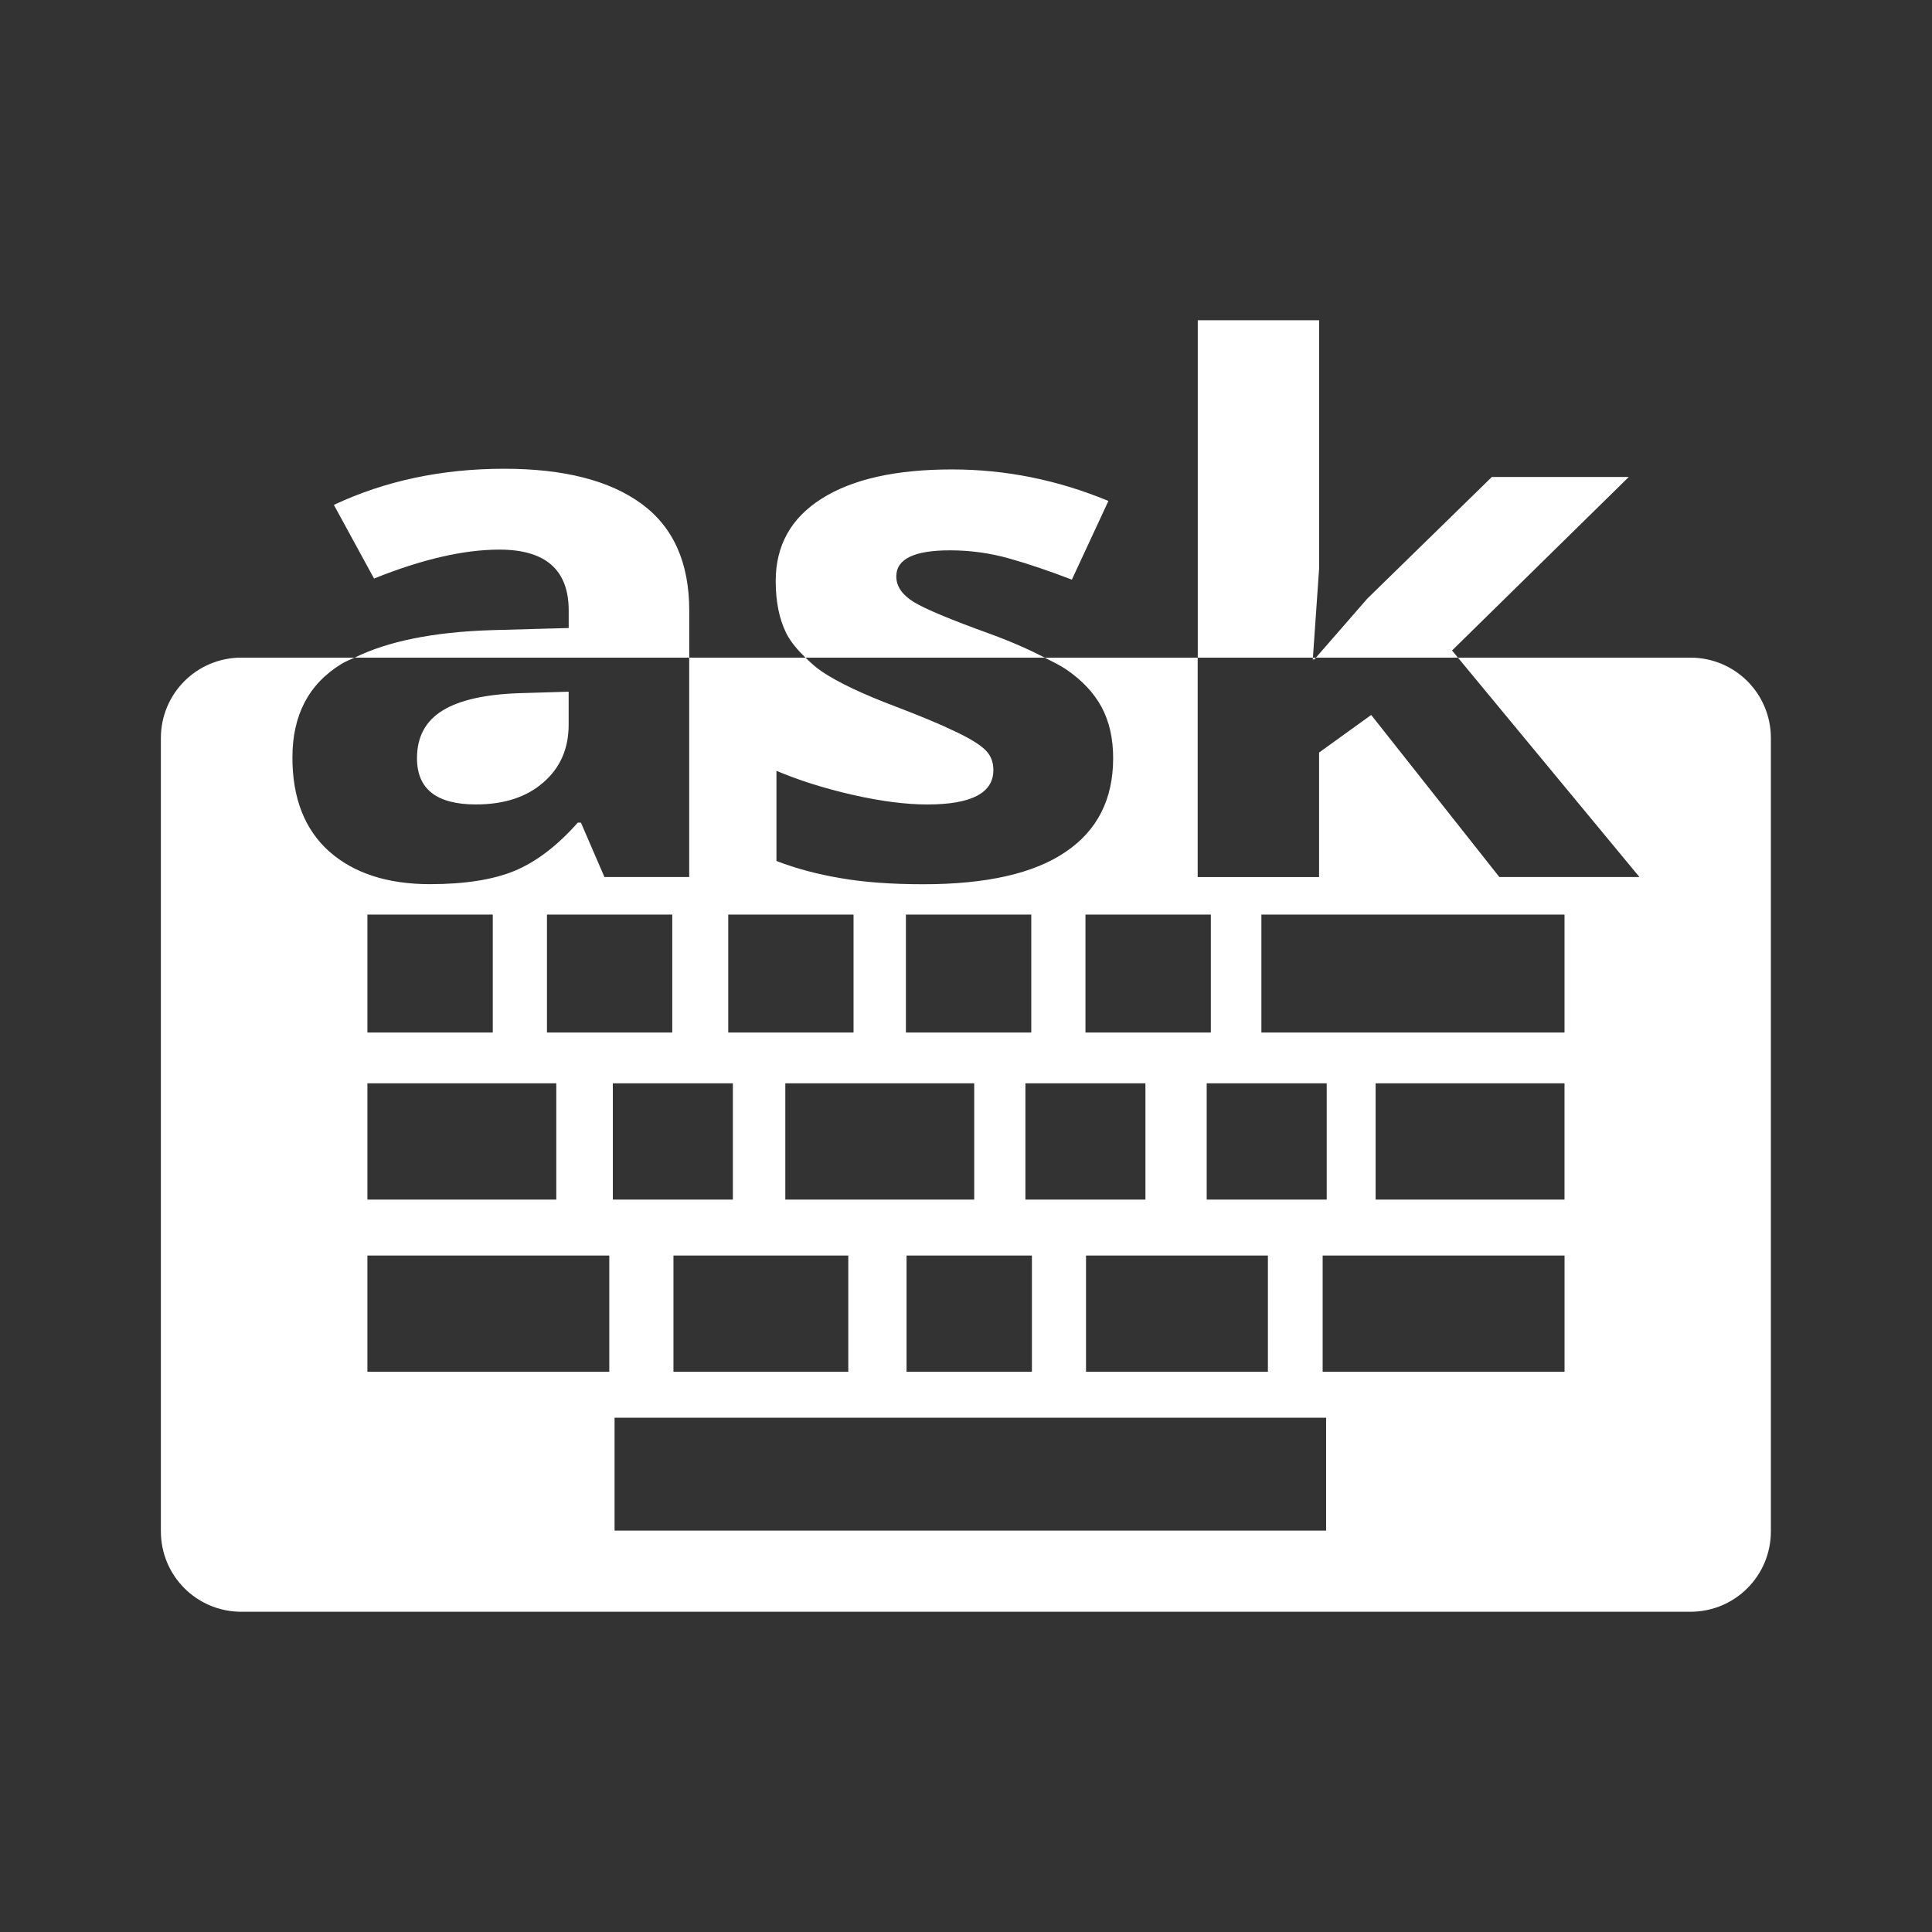 <svg width="48" height="48" version="1.1" viewBox="0 0 48 48" xmlns="http://www.w3.org/2000/svg">
 <rect x="0" y="0" width="48" height="48" fill="#333333" stroke="none"/>
 <g>
  <path d="m29.758 7.956v8.383h2.861l0.154-2.213v-6.17zm2.861 8.383-0.004 0.045h0.039l0.039-0.045zm0.074 0h3.529l-0.146-0.178 4.391-4.311h-3.402l-3.094 3.022zm3.529 0 4.51 5.451h-3.481l-3.184-4.027-1.295 0.934v3.094h-3.016v-5.451h-3.799c0.188 0.096 0.388 0.193 0.523 0.285 0.402 0.273 0.698 0.588 0.889 0.943 0.191 0.356 0.287 0.778 0.287 1.27 0 1.02-0.394 1.797-1.185 2.33-0.784 0.533-1.962 0.801-3.531 0.801-0.804 0-1.49-0.052-2.057-0.152-0.567-0.095-1.097-0.236-1.592-0.426v-2.24c0.56 0.237 1.19 0.436 1.889 0.596 0.705 0.16 1.325 0.24 1.859 0.24 1.094 0 1.641-0.285 1.641-0.854 0-0.213-0.072-0.385-0.217-0.516-0.145-0.136-0.396-0.287-0.752-0.453-0.356-0.172-0.831-0.37-1.424-0.596-0.85-0.32-1.477-0.618-1.879-0.891-0.153-0.105-0.275-0.221-0.396-0.338h-2.889v5.451h-2.106l-0.584-1.352h-0.078c-0.508 0.575-1.032 0.974-1.572 1.199-0.534 0.219-1.234 0.33-2.098 0.33-1.061 0-1.899-0.273-2.512-0.818-0.606-0.545-0.908-1.323-0.908-2.33 0-1.055 0.407-1.83 1.225-2.328 0.093-0.057 0.212-0.101 0.316-0.152h-2.809c-1.108 0-2 0.892-2 2v19.705c0 1.108 0.892 2 2 2h36c1.108 0 2-0.892 2-2v-19.705c0-1.108-0.892-2-2-2zm-27.414 0h8.316v-1.172c0-1.185-0.394-2.07-1.185-2.65s-1.929-0.871-3.412-0.871c-1.549 0-2.96 0.3-4.232 0.898l0.998 1.83c1.193-0.48 2.232-0.719 3.115-0.719 1.147 0 1.721 0.504 1.721 1.512v0.436l-1.918 0.053c-1.467 0.047-2.588 0.282-3.402 0.684zm11.205 0h5.945c-0.37-0.19-0.802-0.387-1.375-0.596-0.969-0.35-1.599-0.613-1.889-0.791-0.283-0.178-0.426-0.388-0.426-0.631 0-0.433 0.444-0.648 1.334-0.648 0.501 0 0.993 0.067 1.475 0.203 0.481 0.136 0.999 0.312 1.553 0.525l0.908-1.955c-1.259-0.522-2.553-0.783-3.885-0.783-1.397 0-2.479 0.242-3.244 0.729-0.758 0.48-1.137 1.162-1.137 2.045 0 0.516 0.09 0.951 0.268 1.307 0.113 0.215 0.28 0.41 0.473 0.596zm-5.885 0.846-1.166 0.035c-0.877 0.024-1.53 0.167-1.959 0.428-0.428 0.261-0.643 0.656-0.643 1.19 0 0.765 0.487 1.148 1.463 1.148 0.699 0 1.257-0.181 1.672-0.543 0.422-0.362 0.633-0.841 0.633-1.44zm-5 5.537h3.115v2.93h-3.115zm4.461 0h3.113v2.93h-3.113zm4.504 0h3.113v2.93h-3.113zm4.414 0h3.115v2.93h-3.115zm4.461 0h3.115v2.93h-3.115zm4.371 0h7.531v2.93h-7.531zm-22.211 4.193h4.693v2.889h-4.693zm6.098 0h2.982v2.889h-2.982zm4.285 0h4.693v2.889h-4.693zm5.965 0h2.982v2.889h-2.982zm4.504 0h2.982v2.889h-2.982zm4.197 0h4.693v2.889h-4.693zm-25.049 4.279h6.01v2.887h-6.01zm7.604 0h4.344v2.887h-4.344zm5.791 0h3.115v2.887h-3.115zm4.459 0h4.519v2.887h-4.519zm5.879 0h6.01v2.887h-6.01zm-17.592 4.029h17.678v2.805h-17.678z" fill="#fff" stroke-width=".861"/>
 </g>
</svg>
